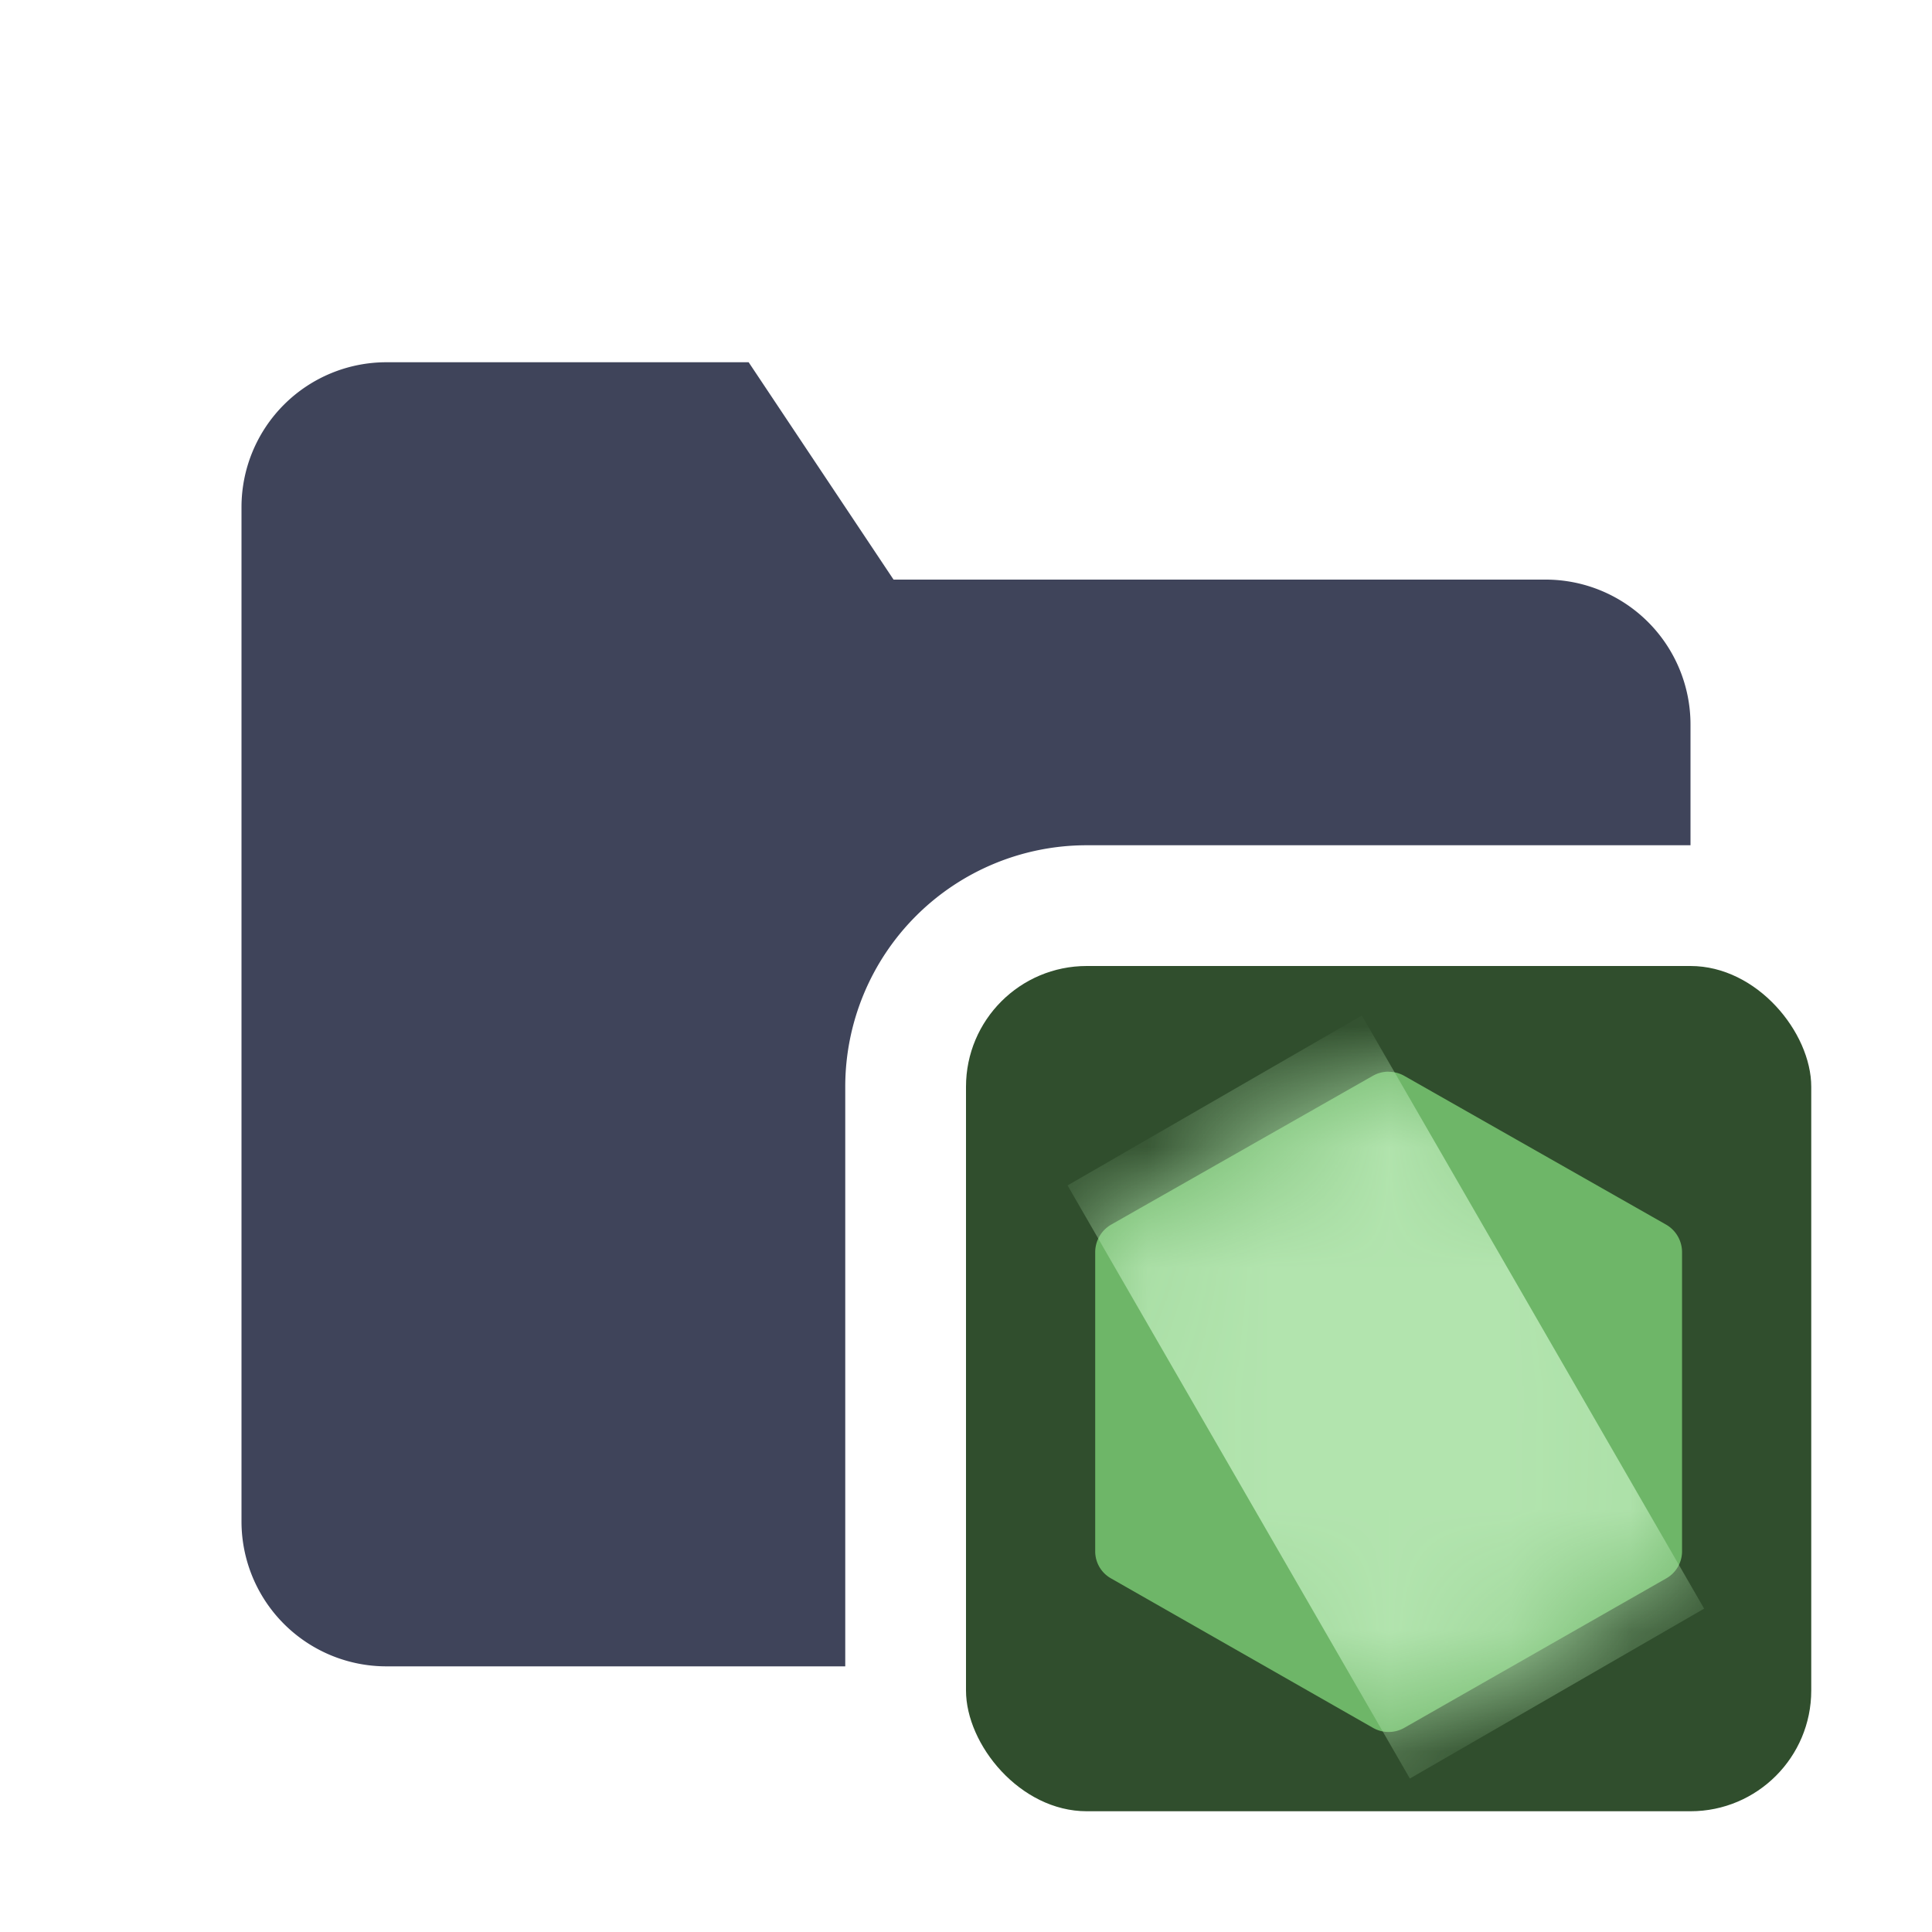 <svg xmlns="http://www.w3.org/2000/svg" fill="none" viewBox="0 0 16 16"><path fill="#3F445A" fill-rule="evenodd" d="M14 7H9a2 2 0 00-2 2v4.8H3.2A1.2 1.2 0 012 12.6V4.2A1.2 1.2 0 013.2 3h3l1.2 1.8h5.4A1.2 1.2 0 0114 6v1z" clip-rule="evenodd"/><rect width="7" height="7" x="8" y="8" fill="#304E2D" rx="1"/><path fill="#6EB668" fill-rule="evenodd" d="M11.5 8.875a.262.262 0 00-.13.034L9.2 10.143a.264.264 0 00-.13.228v2.476c0 .093.049.178.13.224l2.17 1.238c.08.046.18.046.26 0l2.17-1.238a.257.257 0 00.13-.224v-2.476a.263.263 0 00-.13-.228L11.63 8.91a.262.262 0 00-.13-.034" clip-rule="evenodd"/><mask id="a" width="5" height="7" x="9" y="8" maskUnits="userSpaceOnUse"><path fill="#fff" fill-rule="evenodd" d="M11.5 8.875a.262.262 0 00-.13.034L9.2 10.143a.264.264 0 00-.13.228v2.476c0 .093.049.178.13.224l2.17 1.238c.08.046.18.046.26 0l2.17-1.238a.257.257 0 00.13-.224v-2.476a.263.263 0 00-.13-.228L11.63 8.91a.262.262 0 00-.13-.034" clip-rule="evenodd"/></mask><g mask="url(#a)"><path fill="#B2E4AE" fill-rule="evenodd" d="M11.278 8.41l2.835 4.912-2.437 1.407-2.835-4.912 2.437-1.407z" clip-rule="evenodd"/></g></svg>